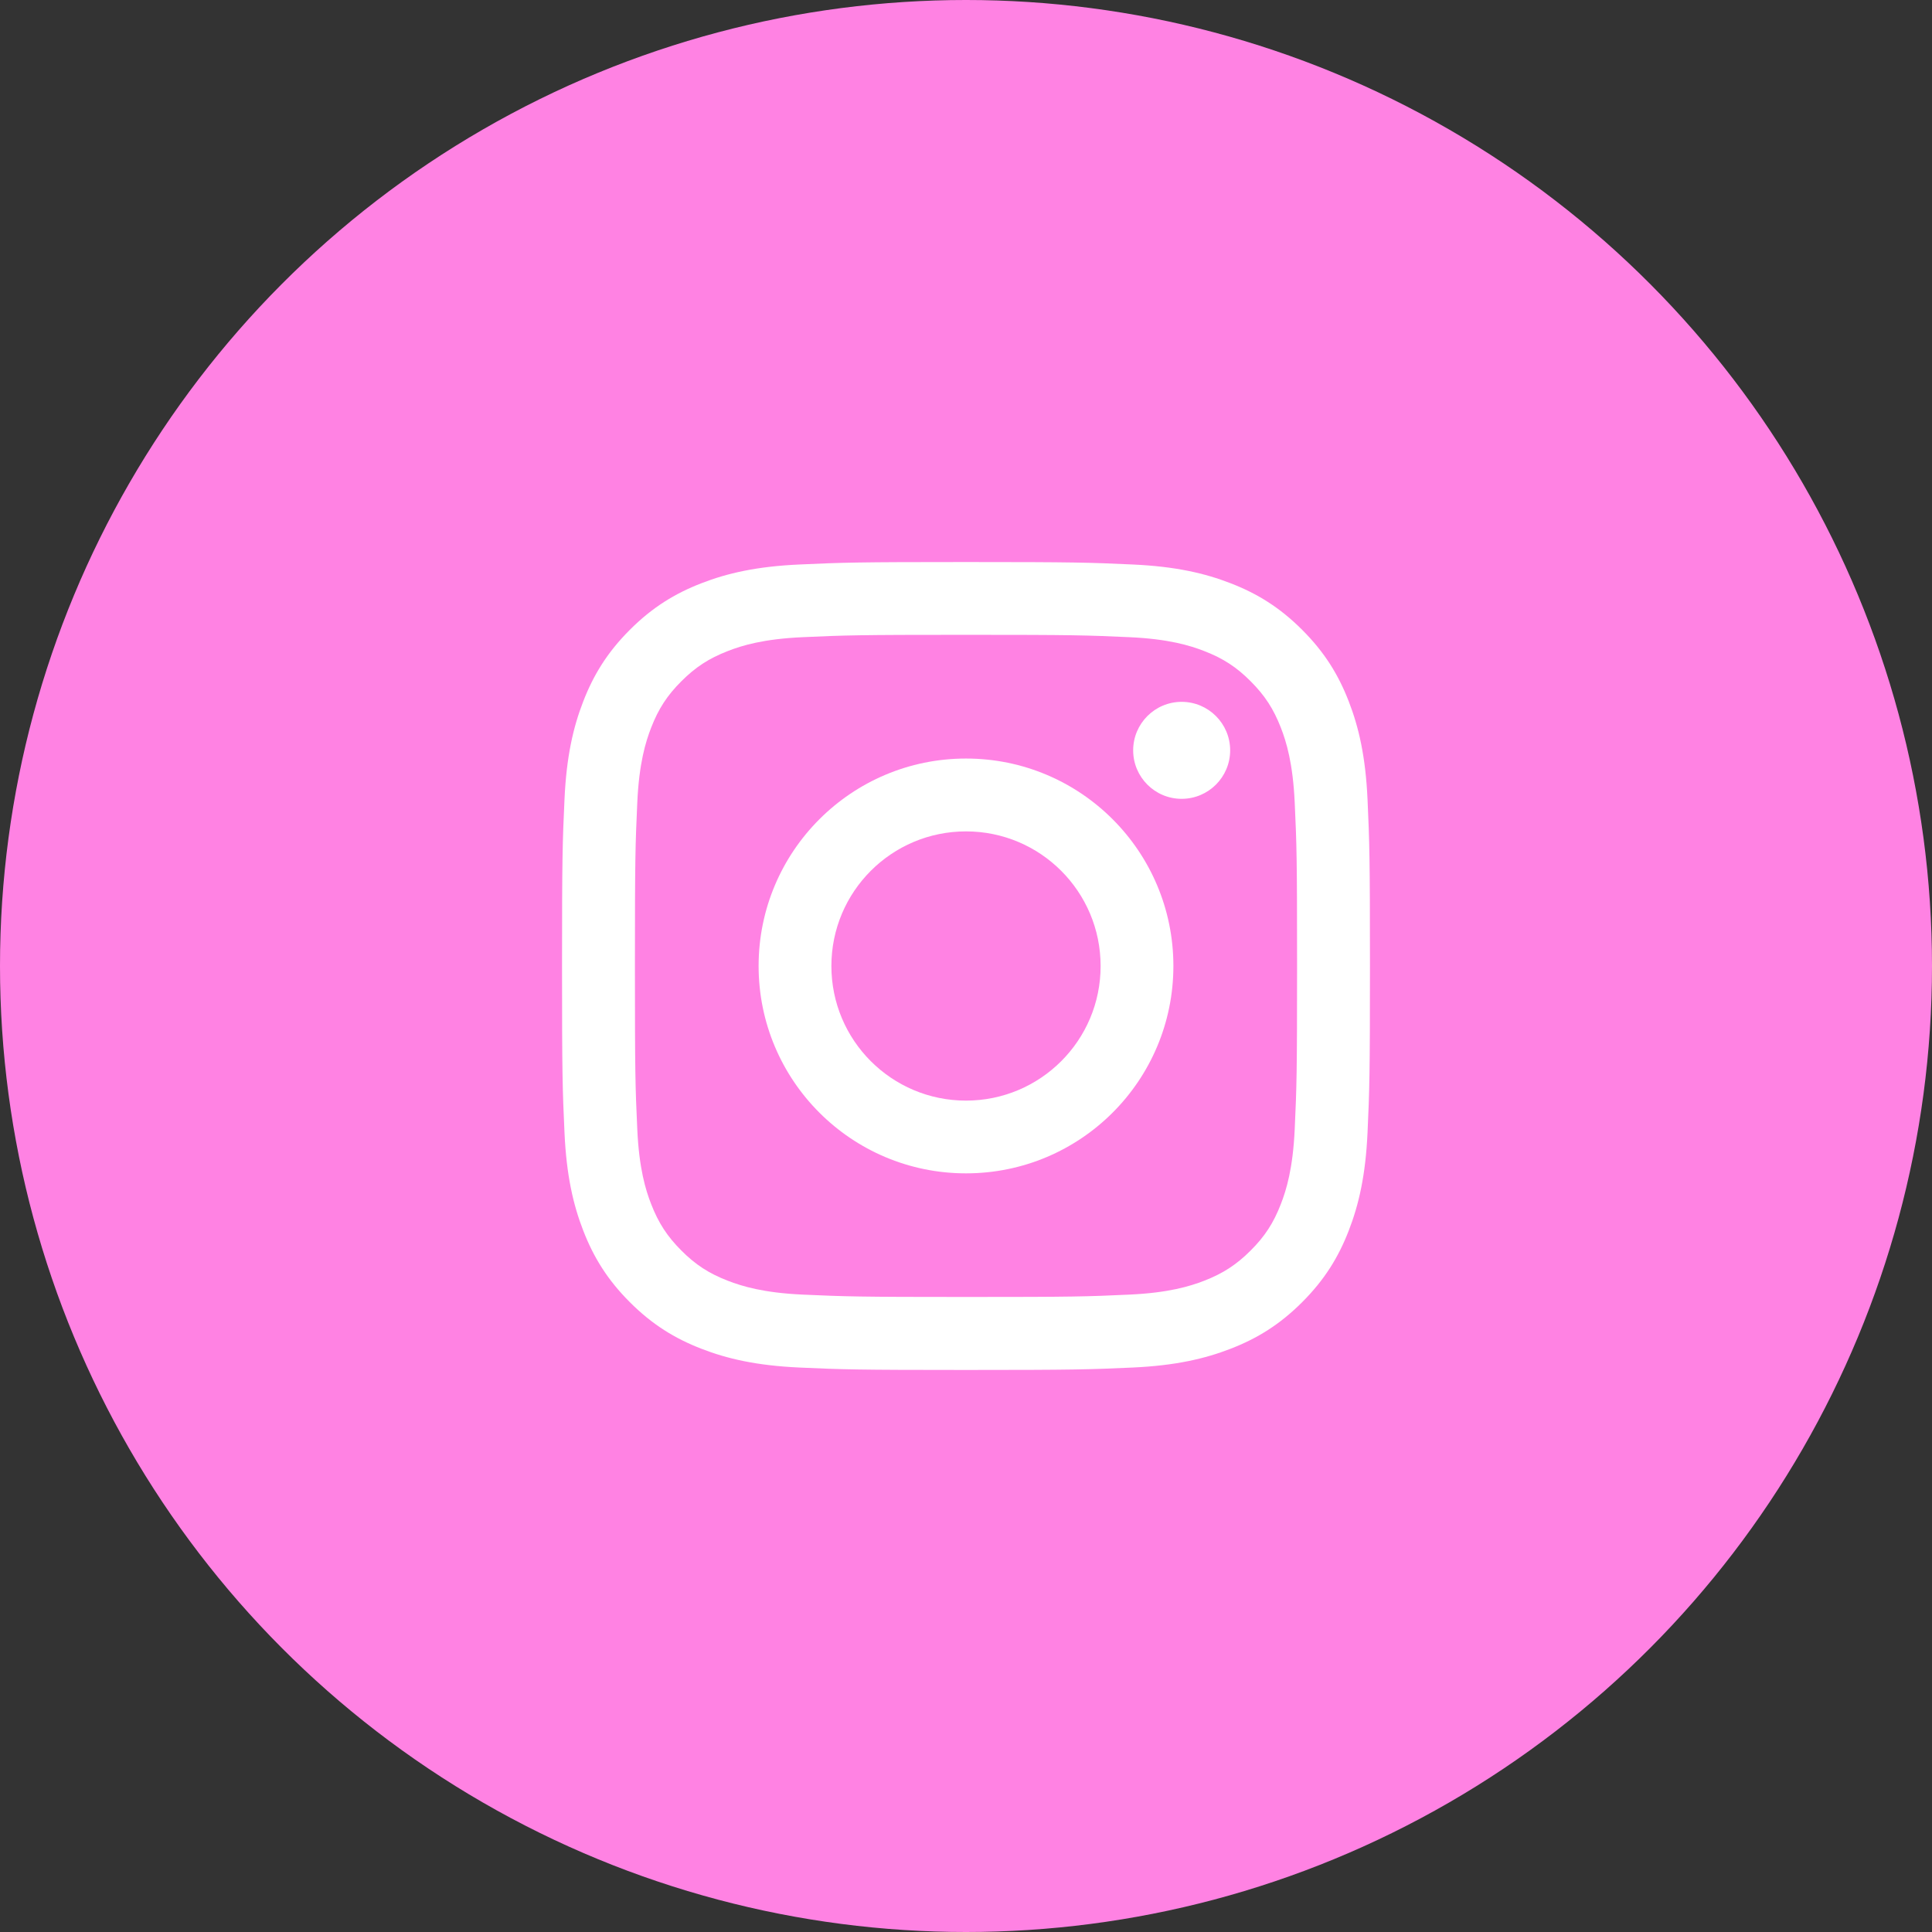 <svg width="55" height="55" viewBox="0 0 55 55" fill="none" xmlns="http://www.w3.org/2000/svg">
<rect x="0" y="0" width="55" height="55" fill="#333333" stroke="none"/>
<circle cx="27.5" cy="27.5" r="27.5" fill="#FF82E3"/>
<path d="M27.5 18.072C30.571 18.072 30.934 18.084 32.146 18.139C33.267 18.189 33.875 18.376 34.281 18.534C34.819 18.742 35.202 18.991 35.603 19.394C36.006 19.797 36.255 20.18 36.463 20.715C36.621 21.12 36.807 21.73 36.858 22.851C36.914 24.063 36.925 24.427 36.925 27.497C36.925 30.568 36.913 30.931 36.858 32.143C36.807 33.264 36.621 33.872 36.463 34.278C36.255 34.816 36.006 35.199 35.603 35.6C35.2 36.003 34.817 36.252 34.281 36.46C33.877 36.617 33.267 36.804 32.146 36.855C30.934 36.911 30.57 36.922 27.5 36.922C24.43 36.922 24.066 36.909 22.854 36.855C21.733 36.804 21.125 36.617 20.719 36.46C20.181 36.252 19.798 36.003 19.397 35.6C18.994 35.197 18.745 34.814 18.537 34.278C18.379 33.874 18.192 33.264 18.142 32.143C18.086 30.931 18.075 30.567 18.075 27.497C18.075 24.426 18.087 24.063 18.142 22.851C18.192 21.73 18.379 21.122 18.537 20.715C18.745 20.178 18.995 19.795 19.397 19.394C19.8 18.991 20.183 18.742 20.719 18.534C21.123 18.376 21.733 18.189 22.854 18.139C24.066 18.084 24.43 18.072 27.5 18.072ZM27.5 16C24.376 16 23.986 16.014 22.758 16.07C21.534 16.125 20.698 16.32 19.967 16.604C19.21 16.897 18.569 17.291 17.93 17.93C17.291 18.569 16.897 19.21 16.604 19.967C16.32 20.698 16.125 21.534 16.07 22.758C16.014 23.984 16 24.376 16 27.5C16 30.624 16.014 31.014 16.07 32.242C16.125 33.466 16.32 34.301 16.604 35.033C16.897 35.79 17.291 36.431 17.93 37.07C18.569 37.709 19.21 38.103 19.967 38.396C20.698 38.68 21.534 38.875 22.758 38.931C23.984 38.986 24.376 39 27.5 39C30.624 39 31.014 38.986 32.242 38.931C33.466 38.875 34.301 38.68 35.033 38.396C35.79 38.103 36.431 37.709 37.07 37.07C37.709 36.431 38.103 35.79 38.396 35.033C38.68 34.301 38.875 33.466 38.931 32.242C38.986 31.016 39 30.624 39 27.5C39 24.376 38.986 23.986 38.931 22.758C38.875 21.534 38.68 20.698 38.396 19.967C38.103 19.21 37.709 18.569 37.07 17.93C36.431 17.291 35.79 16.897 35.033 16.604C34.301 16.32 33.466 16.125 32.242 16.07C31.016 16.014 30.624 16 27.5 16Z" fill="white"/>
<path d="M27.5 21.594C24.239 21.594 21.596 24.238 21.596 27.499C21.596 30.76 24.239 33.403 27.5 33.403C30.761 33.403 33.404 30.76 33.404 27.499C33.404 24.238 30.763 21.594 27.5 21.594ZM27.5 31.332C25.383 31.332 23.668 29.617 23.668 27.5C23.668 25.383 25.383 23.668 27.5 23.668C29.617 23.668 31.332 25.383 31.332 27.5C31.334 29.617 29.617 31.332 27.5 31.332Z" fill="white"/>
<path d="M33.639 22.741C34.401 22.741 35.02 22.123 35.02 21.361C35.02 20.599 34.401 19.98 33.639 19.98C32.877 19.98 32.259 20.599 32.259 21.361C32.259 22.123 32.877 22.741 33.639 22.741Z" fill="white"/>
</svg>
